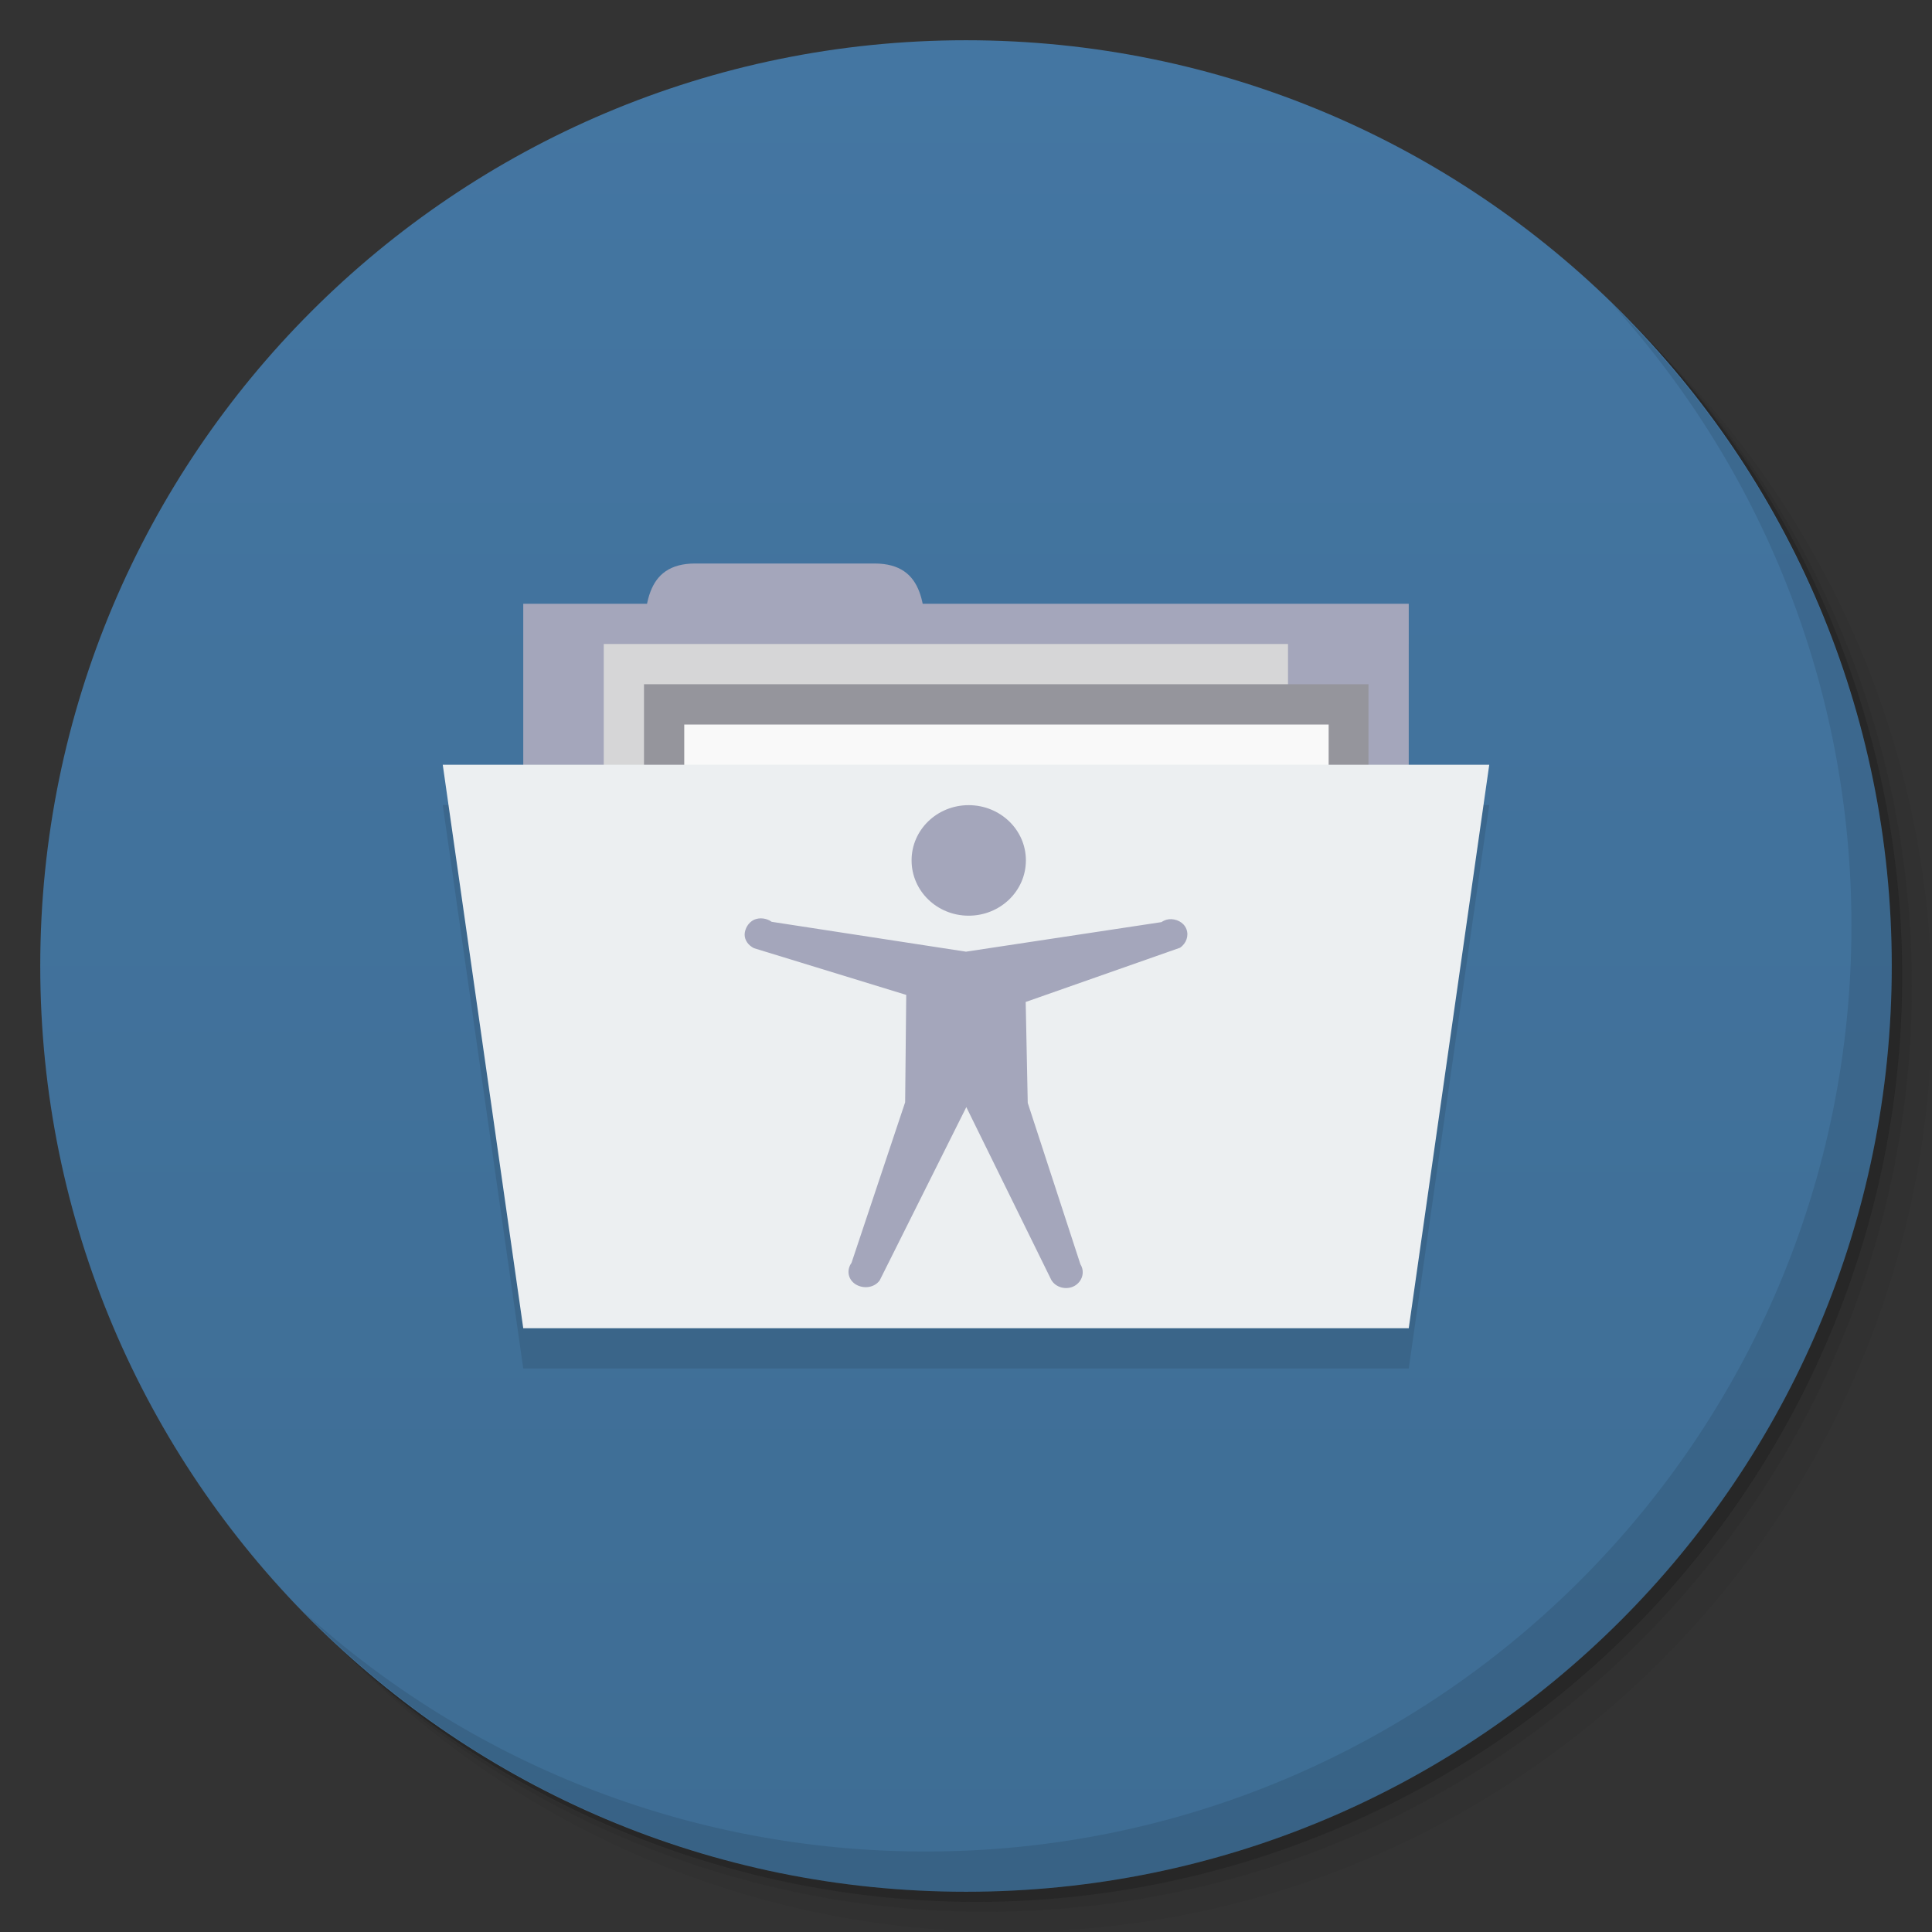 <svg viewBox="0 0 48 48"><rect x="0" y="0" width="48" height="48" fill="#333333" stroke="none"/><defs><linearGradient id="linearGradient3764" x1="1" x2="47" gradientUnits="userSpaceOnUse" gradientTransform="matrix(0,-1,1,0,-1.5e-6,48)"><stop stop-color="#3e6d94" stop-opacity="1"/><stop offset="1" stop-color="#4476a2" stop-opacity="1"/></linearGradient><clipPath id="clipPath-709166882"><g transform="translate(0,-1004.362)"><path d="m -24 13 c 0 1.105 -0.672 2 -1.5 2 -0.828 0 -1.5 -0.895 -1.5 -2 0 -1.105 0.672 -2 1.5 -2 0.828 0 1.5 0.895 1.5 2 z" transform="matrix(15.333,0,0,11.5,415,878.862)" fill="#1890d0"/></g></clipPath><clipPath id="clipPath-719138806"><g transform="translate(0,-1004.362)"><path d="m -24 13 c 0 1.105 -0.672 2 -1.5 2 -0.828 0 -1.5 -0.895 -1.5 -2 0 -1.105 0.672 -2 1.5 -2 0.828 0 1.5 0.895 1.5 2 z" transform="matrix(15.333,0,0,11.5,415,878.862)" fill="#1890d0"/></g></clipPath></defs><g><g transform="translate(0,-1004.362)"><path d="m 25 1006.36 c -12.703 0 -23 10.298 -23 23 0 6.367 2.601 12.12 6.781 16.281 4.085 3.712 9.514 5.969 15.469 5.969 12.703 0 23 -10.297 23 -23 0 -5.954 -2.256 -11.384 -5.969 -15.469 -4.165 -4.181 -9.914 -6.781 -16.281 -6.781 z m 16.281 6.781 c 3.854 4.113 6.219 9.637 6.219 15.719 0 12.703 -10.297 23 -23 23 -6.081 0 -11.606 -2.364 -15.719 -6.219 4.16 4.144 9.883 6.719 16.219 6.719 12.703 0 23 -10.297 23 -23 0 -6.335 -2.575 -12.06 -6.719 -16.219 z" opacity="0.05"/><path d="m 41.28 1013.14 c 3.712 4.085 5.969 9.514 5.969 15.469 0 12.703 -10.297 23 -23 23 -5.954 0 -11.384 -2.256 -15.469 -5.969 4.113 3.854 9.637 6.219 15.719 6.219 12.703 0 23 -10.297 23 -23 0 -6.081 -2.364 -11.606 -6.219 -15.719 z" opacity="0.1"/><path transform="matrix(15.333,0,0,11.5,415.25,879.112)" d="m -24 13 a 1.5 2 0 1 1 -3 0 1.5 2 0 1 1 3 0 z" opacity="0.2"/></g></g><g><path d="m 24 1 c 12.703 0 23 10.297 23 23 c 0 12.703 -10.297 23 -23 23 -12.703 0 -23 -10.297 -23 -23 0 -12.703 10.297 -23 23 -23 z" fill="url(#linearGradient3764)" fill-opacity="1"/></g><g/><g><g clip-path="url(#clipPath-709166882)"><g transform="translate(0,1)"><g opacity="0.1"><!-- color: #4476a2 --><g><path d="m 13 15 l 22 0 l 0 9 l -22 0 m 0 -9" fill="#000" stroke="none" fill-rule="nonzero" fill-opacity="1"/><path d="m 16 16.25 c 0 -1.125 0 -2.25 1.273 -2.25 l 4.453 0 c 1.273 0 1.273 1.121 1.273 2.25 m -7 0" fill="#000" stroke="none" fill-rule="nonzero" fill-opacity="1"/><path d="m 15 16 l 17 0 l 0 12.01 l -17 0 m 0 -12.01" fill="#000" stroke="none" fill-rule="nonzero" fill-opacity="1"/><path d="m 16 17 l 18 0 l 0 4 l -18 0 m 0 -4" fill="#000" stroke="none" fill-rule="nonzero" fill-opacity="1"/><path d="m 17 18 l 16.01 0 l 0 12 l -16.01 0 m 0 -12" fill="#000" stroke="none" fill-rule="nonzero" fill-opacity="1"/><path d="m 11 19 l 26 0 l -2 14 l -22 0 m -2 -14" fill="#000" stroke="none" fill-rule="nonzero" fill-opacity="1"/><path d="m 25.488 21.375 c 0 0.762 -0.637 1.375 -1.422 1.375 c -0.785 0 -1.418 -0.613 -1.418 -1.375 c 0 -0.758 0.633 -1.371 1.418 -1.371 c 0.785 0 1.422 0.613 1.422 1.371 m 3.547 1.465 c -0.066 0.008 -0.129 0.035 -0.18 0.07 l -4.855 0.734 l -4.828 -0.742 c -0.125 -0.09 -0.297 -0.113 -0.438 -0.051 c -0.141 0.066 -0.23 0.223 -0.234 0.367 c 0 0.148 0.098 0.273 0.234 0.34 l 3.781 1.16 l -0.027 2.668 l -1.332 3.988 c -0.129 0.18 -0.09 0.414 0.102 0.535 c 0.195 0.121 0.465 0.086 0.598 -0.098 l 2.152 -4.305 l 2.113 4.297 c 0.113 0.188 0.371 0.254 0.57 0.148 c 0.199 -0.109 0.27 -0.352 0.152 -0.539 l -1.309 -4.01 l -0.051 -2.508 l 3.836 -1.348 c 0.152 -0.105 0.223 -0.297 0.156 -0.465 c -0.066 -0.168 -0.254 -0.262 -0.441 -0.242 m 0 -0.004" fill="#000" stroke="none" fill-rule="nonzero" fill-opacity="1"/></g></g></g></g></g><g><g clip-path="url(#clipPath-719138806)"><!-- color: #4476a2 --><g><path d="m 13 15 l 22 0 l 0 9 l -22 0 m 0 -9" fill="#a4a6bb" stroke="none" fill-rule="nonzero" fill-opacity="1"/><path d="m 16 16.25 c 0 -1.125 0 -2.25 1.273 -2.25 l 4.453 0 c 1.273 0 1.273 1.121 1.273 2.25 m -7 0" fill="#a4a6bb" stroke="none" fill-rule="nonzero" fill-opacity="1"/><path d="m 15 16 l 17 0 l 0 12.01 l -17 0 m 0 -12.01" fill="#d6d6d7" stroke="none" fill-rule="nonzero" fill-opacity="1"/><path d="m 16 17 l 18 0 l 0 4 l -18 0 m 0 -4" fill="#95959c" stroke="none" fill-rule="nonzero" fill-opacity="1"/><path d="m 17 18 l 16.01 0 l 0 12 l -16.01 0 m 0 -12" fill="#f9f9f9" stroke="none" fill-rule="nonzero" fill-opacity="1"/><path d="m 11 19 l 26 0 l -2 14 l -22 0 m -2 -14" fill="#eceff1" stroke="none" fill-rule="nonzero" fill-opacity="1"/><path d="m 25.488 21.375 c 0 0.762 -0.637 1.375 -1.422 1.375 c -0.785 0 -1.418 -0.613 -1.418 -1.375 c 0 -0.758 0.633 -1.371 1.418 -1.371 c 0.785 0 1.422 0.613 1.422 1.371 m 3.547 1.465 c -0.066 0.008 -0.129 0.035 -0.18 0.07 l -4.855 0.734 l -4.828 -0.742 c -0.125 -0.09 -0.297 -0.113 -0.438 -0.051 c -0.141 0.066 -0.23 0.223 -0.234 0.367 c 0 0.148 0.098 0.273 0.234 0.34 l 3.781 1.16 l -0.027 2.668 l -1.332 3.988 c -0.129 0.18 -0.09 0.414 0.102 0.535 c 0.195 0.121 0.465 0.086 0.598 -0.098 l 2.152 -4.305 l 2.113 4.297 c 0.113 0.188 0.371 0.254 0.57 0.148 c 0.199 -0.109 0.27 -0.352 0.152 -0.539 l -1.309 -4.01 l -0.051 -2.508 l 3.836 -1.348 c 0.152 -0.105 0.223 -0.297 0.156 -0.465 c -0.066 -0.168 -0.254 -0.262 -0.441 -0.242 m 0 -0.004" fill="#a4a6bb" stroke="none" fill-rule="nonzero" fill-opacity="1"/></g></g></g><g><path d="m 40.03 7.531 c 3.712 4.084 5.969 9.514 5.969 15.469 0 12.703 -10.297 23 -23 23 c -5.954 0 -11.384 -2.256 -15.469 -5.969 4.178 4.291 10.01 6.969 16.469 6.969 c 12.703 0 23 -10.298 23 -23 0 -6.462 -2.677 -12.291 -6.969 -16.469 z" opacity="0.1"/></g></svg>